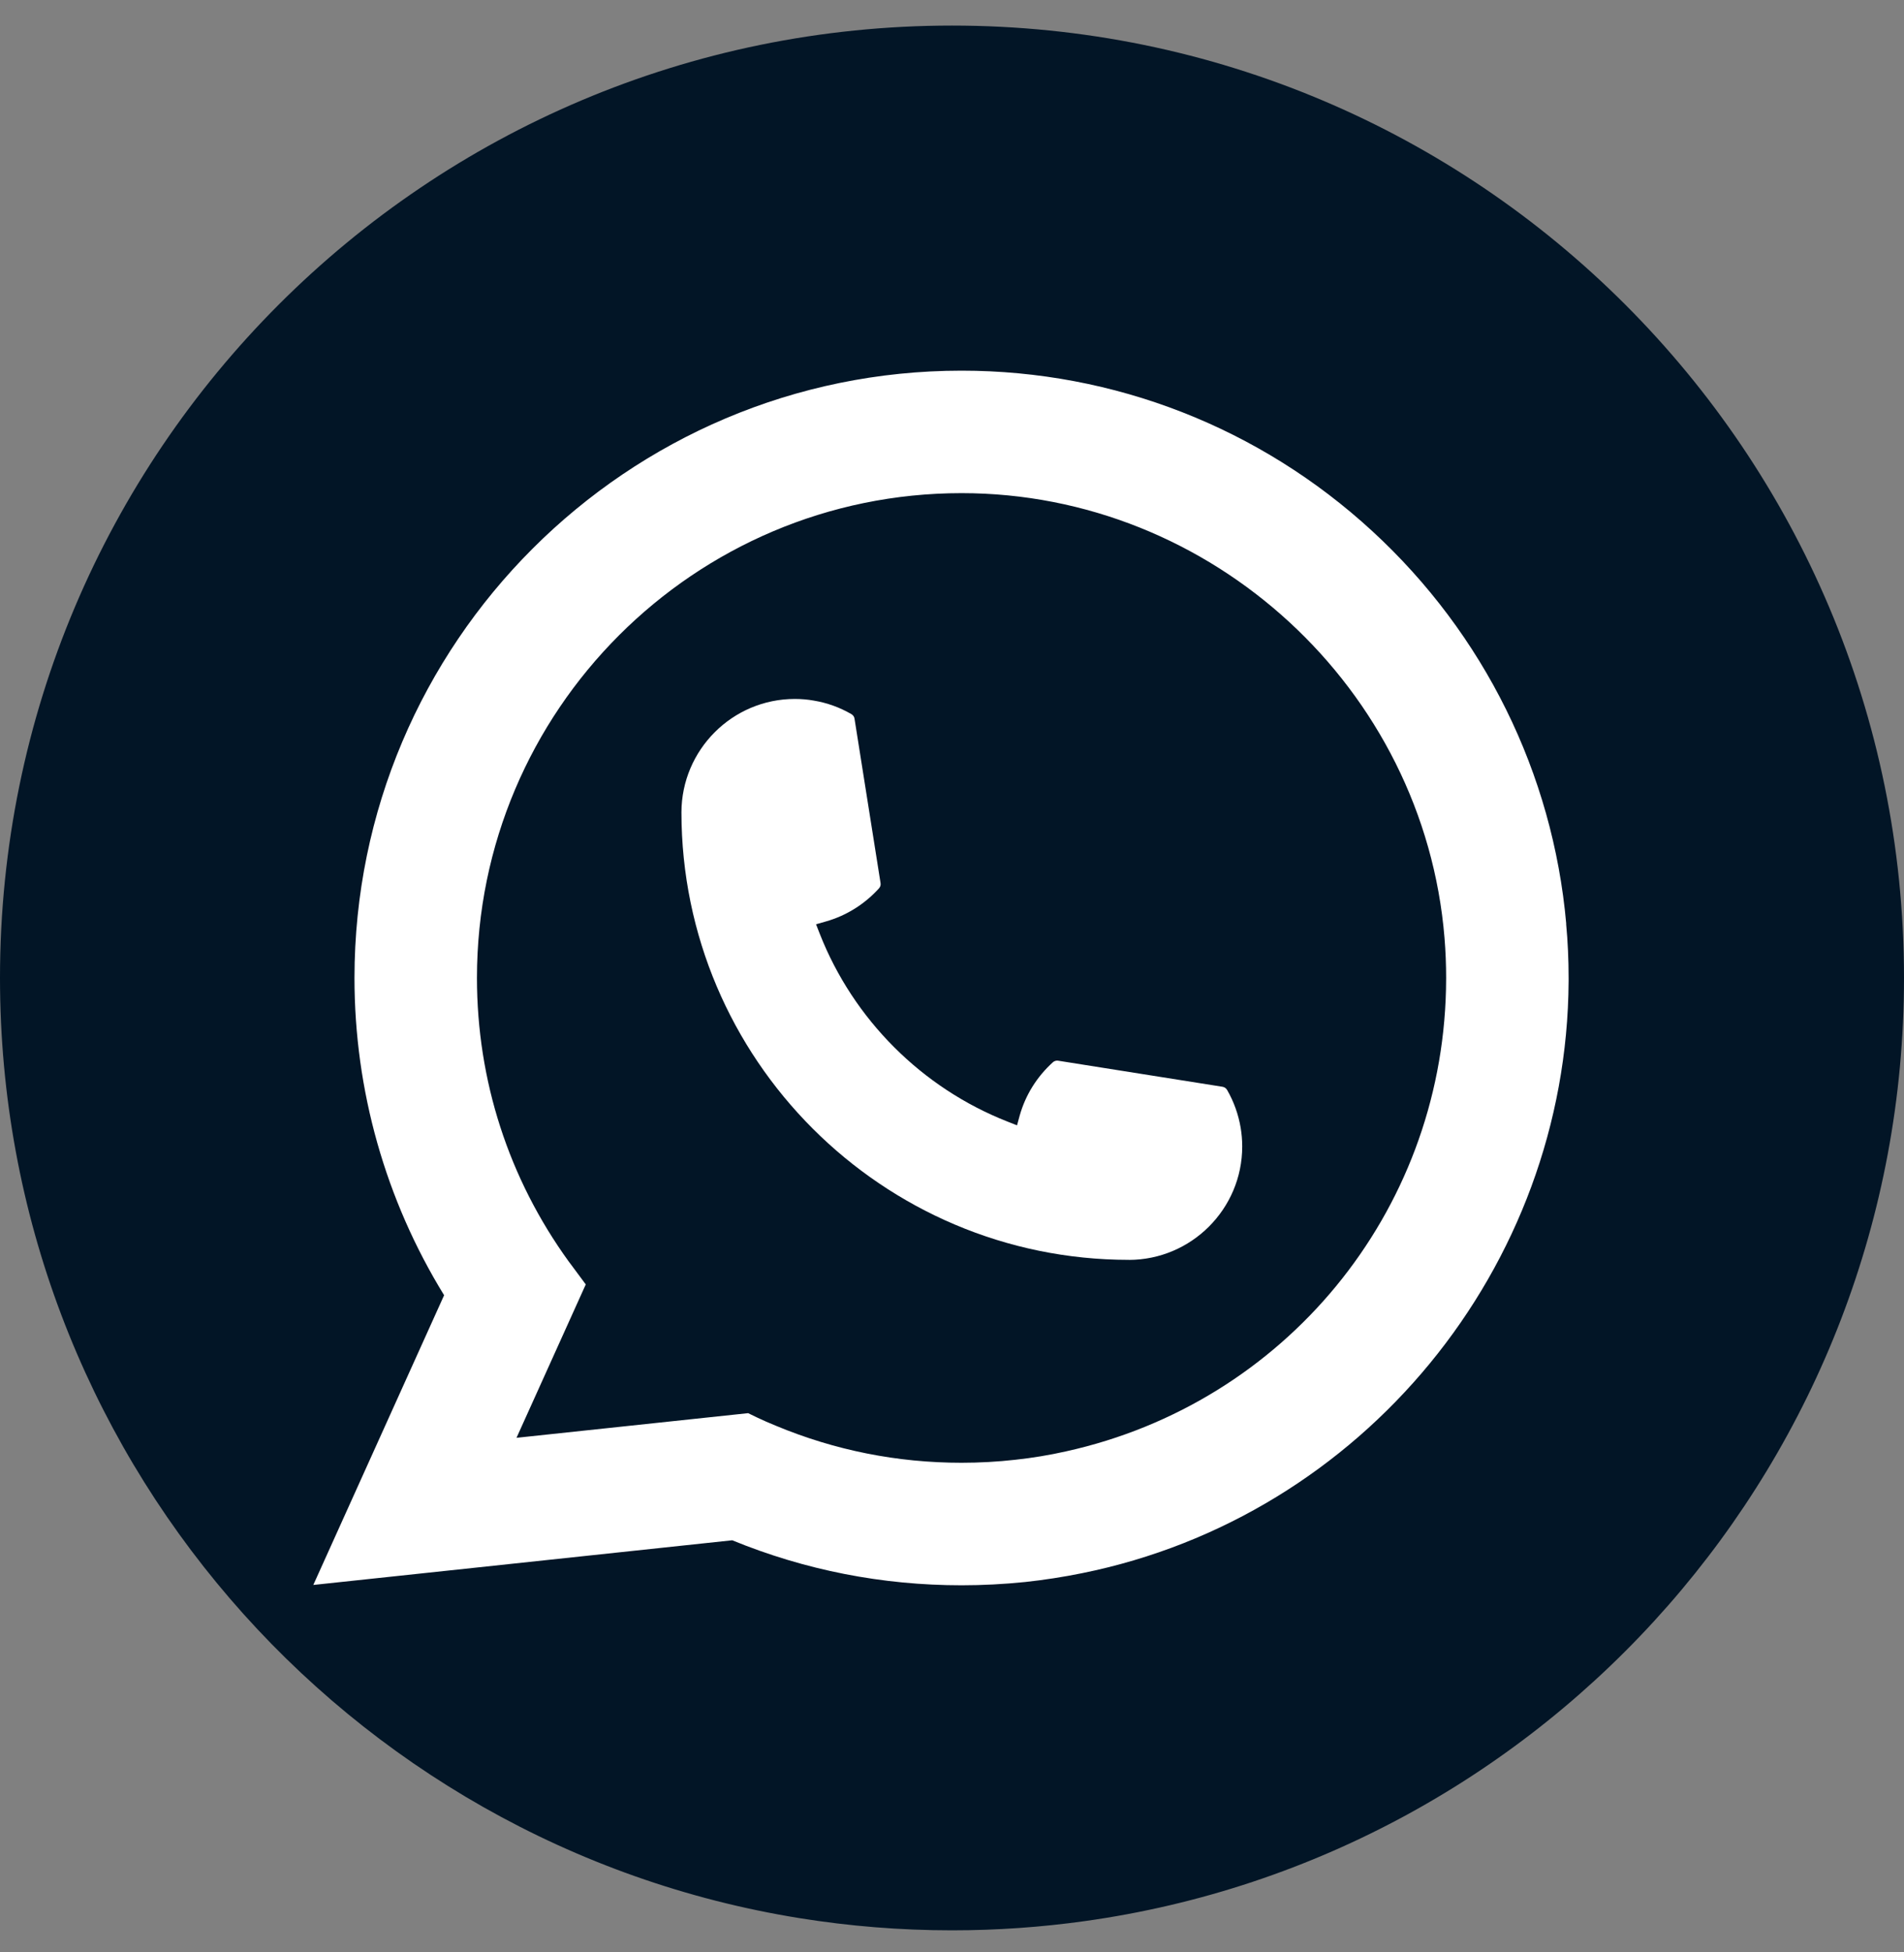 <svg width="40" height="41" viewBox="0 0 40 41" fill="none" xmlns="http://www.w3.org/2000/svg">
<rect x="0" y="0" width="40" height="41" fill="#808080" stroke="none"/>
<path d="M40 20.537C40 30.638 32.512 38.989 22.785 40.344C21.875 40.471 20.944 40.537 20 40.537C18.909 40.537 17.84 40.449 16.796 40.281C7.274 38.748 0 30.491 0 20.536C0 9.491 8.954 0.537 20 0.537C31.046 0.537 40 9.491 40 20.536V20.537Z" fill="#021526"/>
<path d="M23.715 26.457C18.534 26.456 14.318 22.239 14.316 17.059C14.319 15.746 15.386 14.678 16.698 14.678C16.833 14.678 16.966 14.689 17.093 14.712C17.374 14.758 17.64 14.854 17.887 14.997C17.922 15.018 17.947 15.052 17.952 15.092L18.499 18.544C18.506 18.584 18.494 18.624 18.467 18.654C18.164 18.989 17.778 19.23 17.35 19.351L17.144 19.41L17.222 19.61C17.929 21.408 19.366 22.846 21.165 23.553L21.366 23.632L21.423 23.424C21.544 22.995 21.785 22.609 22.12 22.307C22.144 22.285 22.177 22.273 22.21 22.273C22.217 22.273 22.225 22.273 22.232 22.275L25.682 22.822C25.724 22.829 25.757 22.852 25.779 22.888C25.921 23.134 26.016 23.401 26.064 23.681C26.085 23.807 26.097 23.938 26.097 24.076C26.097 25.388 25.028 26.456 23.715 26.458V26.457Z" fill="white"/>
<path d="M32.904 19.4C32.624 16.242 31.177 13.313 28.83 11.154C26.469 8.981 23.405 7.784 20.201 7.784C13.168 7.784 7.447 13.505 7.447 20.538C7.447 22.897 8.098 25.197 9.33 27.2L6.582 33.284L15.383 32.346C16.914 32.973 18.534 33.291 20.201 33.291C20.639 33.291 21.088 33.268 21.539 33.222C21.936 33.179 22.337 33.117 22.732 33.037C28.622 31.848 32.921 26.62 32.954 20.605V20.538C32.954 20.154 32.937 19.772 32.902 19.401L32.904 19.4ZM15.721 29.676L10.851 30.194L12.306 26.973L12.016 26.582C11.994 26.554 11.973 26.525 11.949 26.493C10.687 24.75 10.02 22.691 10.02 20.536C10.02 14.922 14.587 10.356 20.201 10.356C25.46 10.356 29.917 14.459 30.347 19.697C30.37 19.978 30.381 20.26 30.381 20.538C30.381 20.617 30.38 20.695 30.378 20.778C30.27 25.475 26.989 29.463 22.399 30.478C22.049 30.557 21.69 30.616 21.331 30.655C20.96 30.697 20.578 30.718 20.199 30.718C18.851 30.718 17.54 30.457 16.301 29.941C16.164 29.885 16.029 29.827 15.902 29.766L15.718 29.677L15.721 29.676Z" fill="white"/>
</svg>
